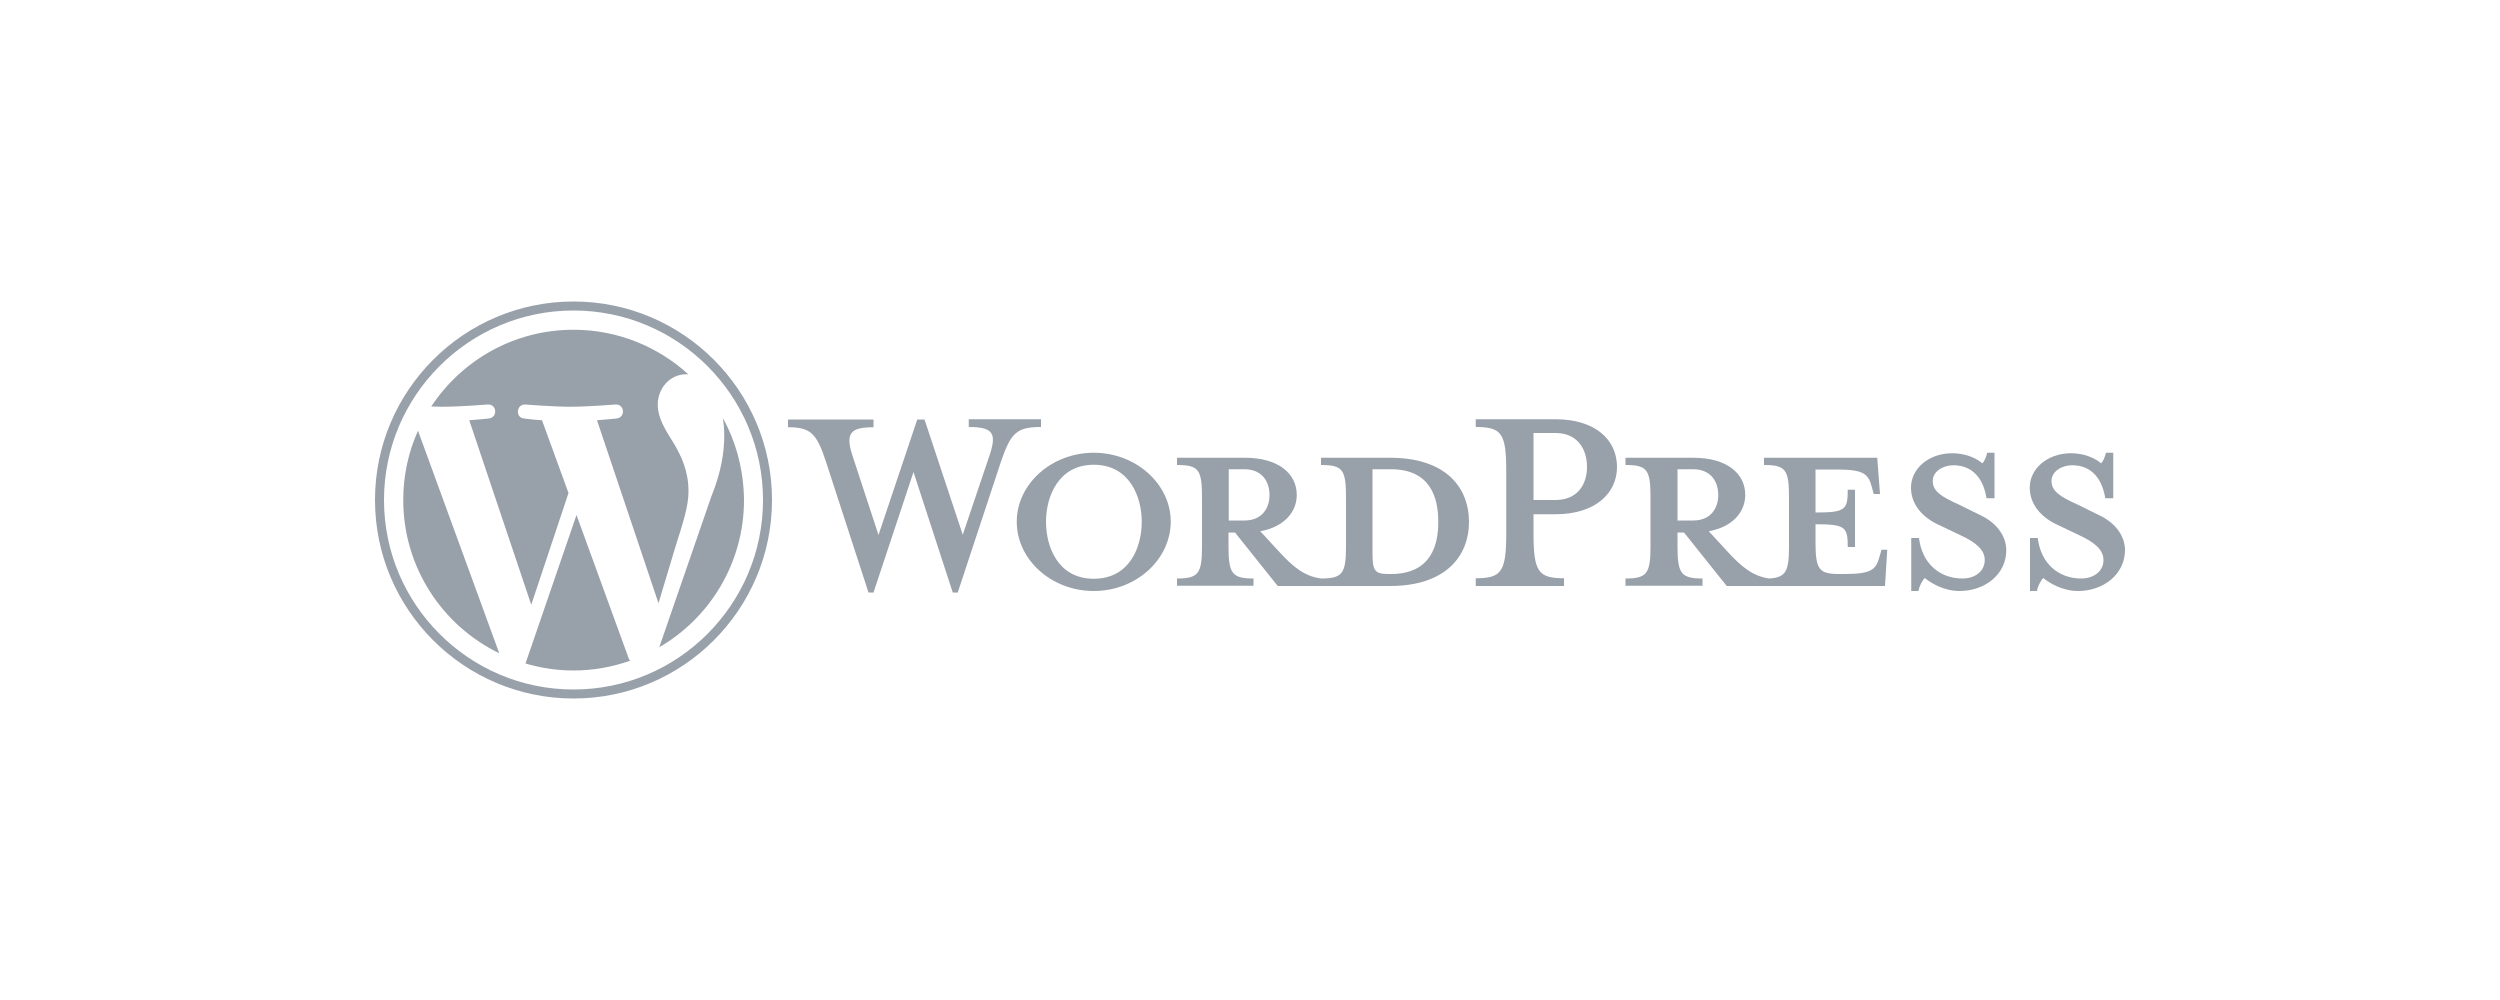<?xml version="1.0" encoding="utf-8"?>
<!-- Generator: Adobe Illustrator 18.0.0, SVG Export Plug-In . SVG Version: 6.00 Build 0)  -->
<!DOCTYPE svg PUBLIC "-//W3C//DTD SVG 1.1//EN" "http://www.w3.org/Graphics/SVG/1.1/DTD/svg11.dtd">
<svg version="1.1" id="Layer_1" xmlns="http://www.w3.org/2000/svg" xmlns:xlink="http://www.w3.org/1999/xlink" x="0px" y="0px"
	 viewBox="0 0 1000 400" enable-background="new 0 0 1000 400" xml:space="preserve">
<rect fill="#FFFFFF" width="1000" height="400"/>
<g>
	<path fill="#98A0AA" d="M556,183.1h-27.6v2.9c8.6,0,10,1.8,10,12.8v19.7c0,10.9-1.4,12.9-10,12.9c-6.6-0.9-11.1-4.5-17.2-11.2
		l-7.1-7.7c9.5-1.7,14.6-7.7,14.6-14.5c0-8.5-7.2-14.9-20.8-14.9h-27.1v2.9c8.6,0,10,1.8,10,12.8v19.7c0,10.9-1.4,12.9-10,12.9v2.9
		h30.6v-2.9c-8.6,0-10-2-10-12.9V213h2.6l17.1,21.4H556c22,0,31.6-11.7,31.6-25.7C587.5,194.6,578,183.1,556,183.1z M491.5,208.2
		v-20.5h6.3c6.9,0,10,4.8,10,10.3c0,5.4-3.1,10.2-10,10.2H491.5z M556.4,229.6h-1.1c-5.5,0-6.3-1.4-6.3-8.5v-33.4c0,0,6.8,0,7.4,0
		c16,0,18.9,11.7,18.9,20.8C575.4,217.9,572.5,229.6,556.4,229.6z"/>
	<path fill="#98A0AA" d="M385.1,213.9l10.6-31.4c3.1-9.1,1.7-11.7-8.2-11.7v-3.1h28.9v3.1c-9.7,0-12,2.3-15.9,13.5L383.1,237h-2
		l-15.7-48.2l-16,48.2h-2l-17.1-52.6c-3.7-11.2-6.2-13.5-15.1-13.5v-3.1h34.2v3.1c-9.1,0-11.5,2.2-8.3,11.7l10.3,31.4l15.5-46.2h2.9
		L385.1,213.9z"/>
	<path fill="#98A0AA" d="M437.5,236.4c-16.9,0-30.8-12.5-30.8-27.7c0-15.1,13.9-27.6,30.8-27.6c16.9,0,30.8,12.5,30.8,27.6
		C468.2,223.9,454.4,236.4,437.5,236.4z M437.5,185.9c-14.2,0-19.1,12.8-19.1,22.8c0,10.2,4.9,22.8,19.1,22.8
		c14.3,0,19.2-12.6,19.2-22.8C456.7,198.7,451.8,185.9,437.5,185.9z"/>
	<path fill="#98A0AA" d="M625.6,231.3v3.1h-35.3v-3.1c10.3,0,12.2-2.6,12.2-18v-24.6c0-15.4-1.8-17.9-12.2-17.9v-3.1h31.9
		c15.9,0,24.6,8.2,24.6,19.1c0,10.6-8.8,18.9-24.6,18.9h-8.8v7.5C613.4,228.7,615.3,231.3,625.6,231.3z M622.2,173.2h-8.8V200h8.8
		c8.6,0,12.6-6,12.6-13.2C634.8,179.4,630.8,173.2,622.2,173.2z"/>
	<path fill="#98A0AA" d="M752.6,219.9l-0.8,2.8c-1.4,5.1-3.1,6.9-14,6.9h-2.2c-8,0-9.4-1.8-9.4-12.8v-7.1c12,0,12.9,1.1,12.9,9.1
		h2.9v-22.9h-2.9c0,8-0.9,9.1-12.9,9.1v-17.2h8.5c10.9,0,12.6,1.8,14,6.9l0.8,2.9h2.5l-1.1-14.5h-45.3v2.9c8.6,0,10,1.8,10,12.8
		v19.7c0,10-1.2,12.5-8,12.9c-6.5-1-10.9-4.5-17-11.2l-7.1-7.7c9.5-1.7,14.6-7.7,14.6-14.5c0-8.5-7.2-14.9-20.8-14.9h-27.1v2.9
		c8.6,0,10,1.8,10,12.8v19.7c0,10.9-1.4,12.9-10,12.9v2.9H681v-2.9c-8.6,0-10-2-10-12.9V213h2.6l17.1,21.4h63.3l0.9-14.5H752.6z
		 M671,208.2v-20.5h6.3c6.9,0,10,4.8,10,10.3c0,5.4-3.1,10.2-10,10.2H671z"/>
	<path fill="#98A0AA" d="M783.8,236.4c-6.2,0-11.5-3.2-13.9-5.2c-0.8,0.8-2.2,3.1-2.5,5.2h-2.9v-21.2h3.1
		c1.2,10.2,8.3,16.2,17.4,16.2c4.9,0,8.9-2.8,8.9-7.4c0-4-3.5-7.1-9.9-10l-8.8-4.2c-6.2-2.9-10.8-8-10.8-14.8
		c0-7.4,6.9-13.7,16.5-13.7c5.1,0,9.4,1.8,12,4c0.8-0.6,1.5-2.3,2-4.2h2.9v18.2h-3.2c-1.1-7.2-5.1-13.2-13.2-13.2
		c-4.3,0-8.3,2.5-8.3,6.3c0,4,3.2,6.2,10.6,9.5l8.5,4.2c7.4,3.5,10.3,9.2,10.3,13.9C802.6,229.6,794.1,236.4,783.8,236.4z"/>
	<path fill="#98A0AA" d="M831.2,236.4c-6.2,0-11.5-3.2-13.9-5.2c-0.8,0.8-2.2,3.1-2.5,5.2H812v-21.2h3.1
		c1.2,10.2,8.3,16.2,17.4,16.2c4.9,0,8.9-2.8,8.9-7.4c0-4-3.5-7.1-9.9-10l-8.8-4.2c-6.2-2.9-10.8-8-10.8-14.8
		c0-7.4,6.9-13.7,16.5-13.7c5.1,0,9.4,1.8,12,4c0.8-0.6,1.5-2.3,2-4.2h2.9v18.2h-3.2c-1.1-7.2-5.1-13.2-13.2-13.2
		c-4.3,0-8.3,2.5-8.3,6.3c0,4,3.2,6.2,10.6,9.5l8.5,4.2c7.4,3.5,10.3,9.2,10.3,13.9C850,229.6,841.5,236.4,831.2,236.4z"/>
	<g>
		<path fill="#98A0AA" d="M161.3,200c0,27,15.7,50.3,38.4,61.3l-32.5-89C163.4,180.7,161.3,190.1,161.3,200z"/>
		<path fill="#98A0AA" d="M275.4,196.6c0-8.4-3-14.2-5.6-18.8c-3.5-5.6-6.7-10.4-6.7-16c0-6.3,4.7-12.1,11.4-12.1
			c0.3,0,0.6,0,0.9,0.1c-12.1-11.1-28.3-17.9-46-17.9c-23.8,0-44.7,12.2-56.9,30.7c1.6,0,3.1,0.1,4.4,0.1c7.1,0,18.2-0.9,18.2-0.9
			c3.7-0.2,4.1,5.2,0.4,5.6c0,0-3.7,0.4-7.8,0.7l24.8,73.8l14.9-44.7l-10.6-29.1c-3.7-0.2-7.1-0.7-7.1-0.7c-3.7-0.2-3.2-5.8,0.4-5.6
			c0,0,11.3,0.9,17.9,0.9c7.1,0,18.2-0.9,18.2-0.9c3.7-0.2,4.1,5.2,0.4,5.6c0,0-3.7,0.4-7.8,0.7l24.6,73.2l6.8-22.7
			C273.2,209.2,275.4,202.4,275.4,196.6z"/>
		<path fill="#98A0AA" d="M230.6,206l-20.4,59.4c6.1,1.8,12.6,2.8,19.2,2.8c7.9,0,15.5-1.4,22.6-3.9c-0.2-0.3-0.3-0.6-0.5-0.9
			L230.6,206z"/>
		<path fill="#98A0AA" d="M289.2,167.3c0.3,2.2,0.5,4.5,0.5,7c0,6.9-1.3,14.7-5.2,24.4l-20.8,60.2c20.3-11.8,33.9-33.8,33.9-58.9
			C297.5,188.2,294.5,177,289.2,167.3z"/>
		<path fill="#98A0AA" d="M229.4,120.6c-43.8,0-79.4,35.6-79.4,79.4c0,43.8,35.6,79.4,79.4,79.4c43.8,0,79.4-35.6,79.4-79.4
			C308.8,156.2,273.2,120.6,229.4,120.6z M229.4,275.8c-41.8,0-75.8-34-75.8-75.8c0-41.8,34-75.8,75.8-75.8
			c41.8,0,75.8,34,75.8,75.8C305.2,241.8,271.2,275.8,229.4,275.8z"/>
	</g>
</g>
</svg>
